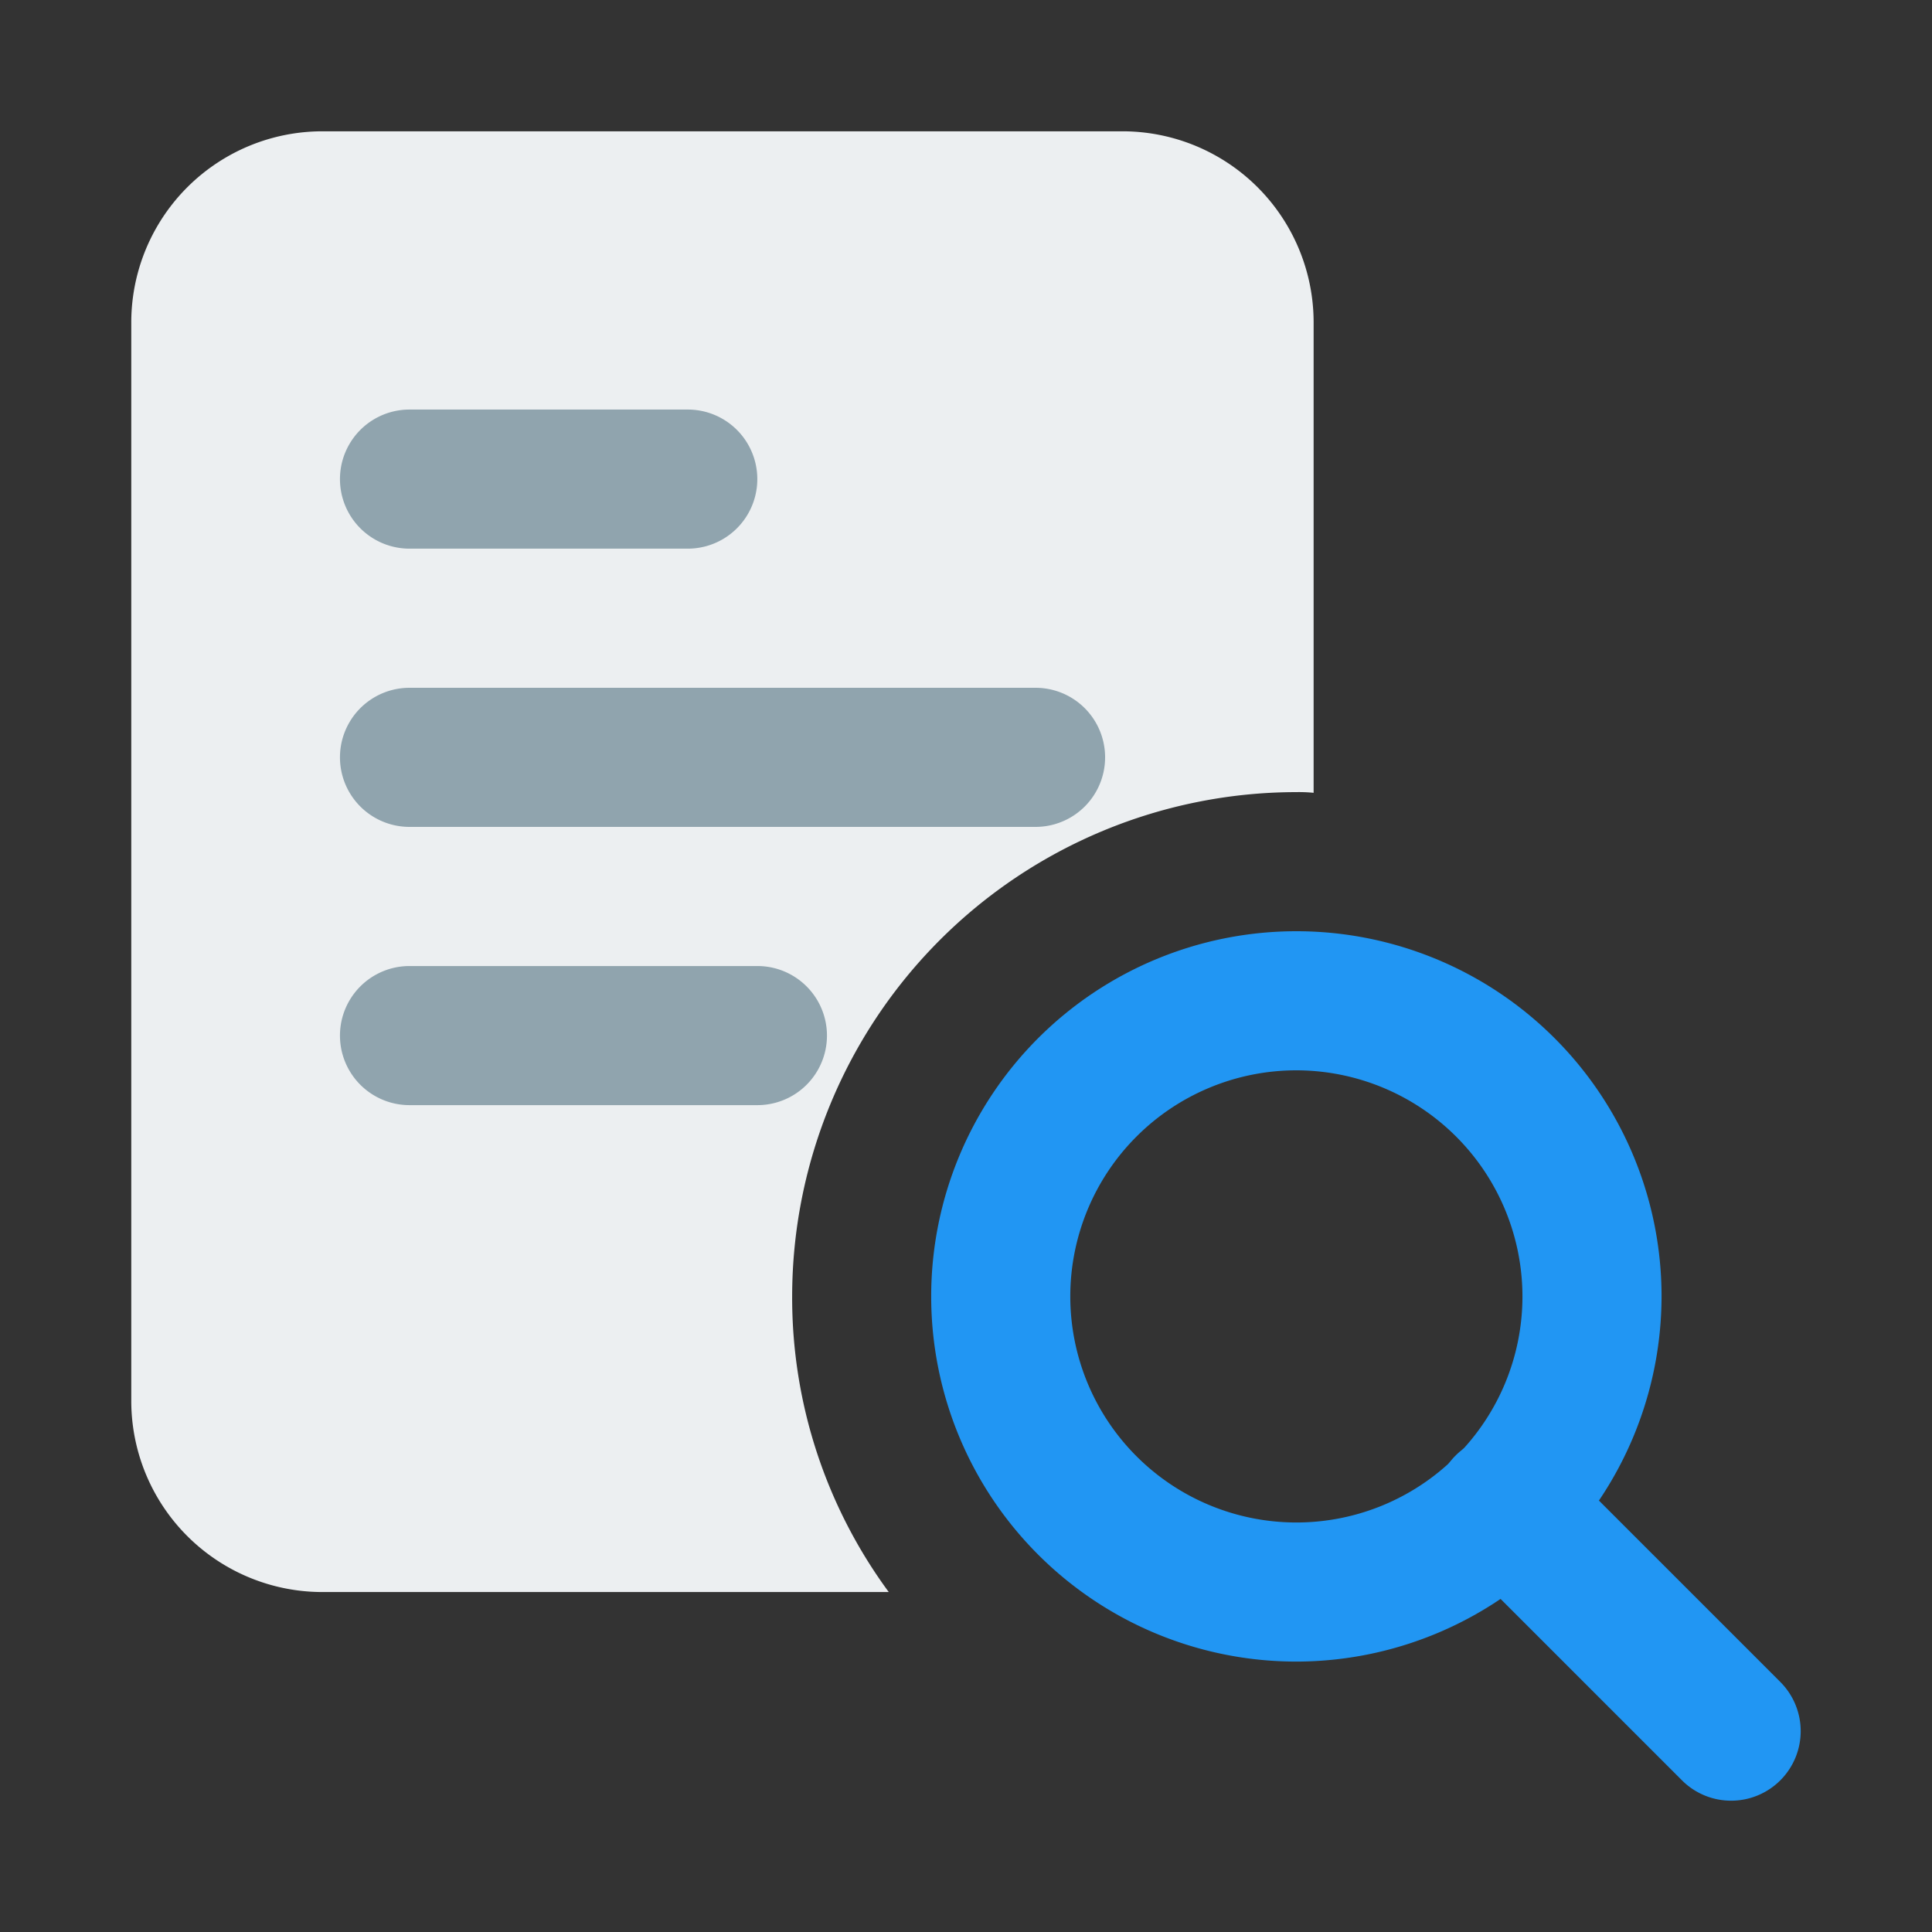 <svg xmlns="http://www.w3.org/2000/svg" width="56" height="56" viewBox="0 0 56 56"><rect x="0" y="0" width="56" height="56" fill="#333333" stroke="none"/><defs><style>.a{fill:none;}.b{fill:#eceff1;}.c{fill:#90a4ae;}.d{fill:#2196f3;}</style></defs><g transform="translate(-478 -1611)"><rect class="a" width="56" height="56" transform="translate(478 1611)"/><g transform="translate(481.805 1614.806)"><path class="b" d="M28.731,0H5.545A5.541,5.541,0,0,0,0,5.545V36.8A5.541,5.541,0,0,0,5.545,42.34H21.956a14.391,14.391,0,0,1-2.8-8.569A14.628,14.628,0,0,1,33.771,19.154a4.214,4.214,0,0,1,.5.02V5.545A5.541,5.541,0,0,0,28.731,0Z"/><g transform="translate(6.049 8.065)"><path class="c" d="M23.162,12.032H5.016A2.016,2.016,0,1,1,5.016,8H23.162a2.016,2.016,0,0,1,0,4.032Z" transform="translate(-3 0.065)"/><path class="c" d="M15.1,16.032H5.016a2.016,2.016,0,1,1,0-4.032H15.1a2.016,2.016,0,1,1,0,4.032Z" transform="translate(-3 4.13)"/><path class="c" d="M13.081,8.032H5.016A2.016,2.016,0,1,1,5.016,4h8.065a2.016,2.016,0,0,1,0,4.032Z" transform="translate(-3 -4)"/></g><path class="d" d="M22.085,32.67A10.585,10.585,0,1,1,32.67,22.085,10.6,10.6,0,0,1,22.085,32.67Zm0-17.138a6.553,6.553,0,1,0,6.553,6.553A6.56,6.56,0,0,0,22.085,15.532Z" transform="translate(11.686 11.686)"/><path class="d" d="M27.319,29.335a2.011,2.011,0,0,1-1.425-.591l-6.553-6.553a2.016,2.016,0,1,1,2.851-2.851l6.553,6.553a2.016,2.016,0,0,1-1.425,3.442Z" transform="translate(19.053 19.053)"/></g></g></svg>